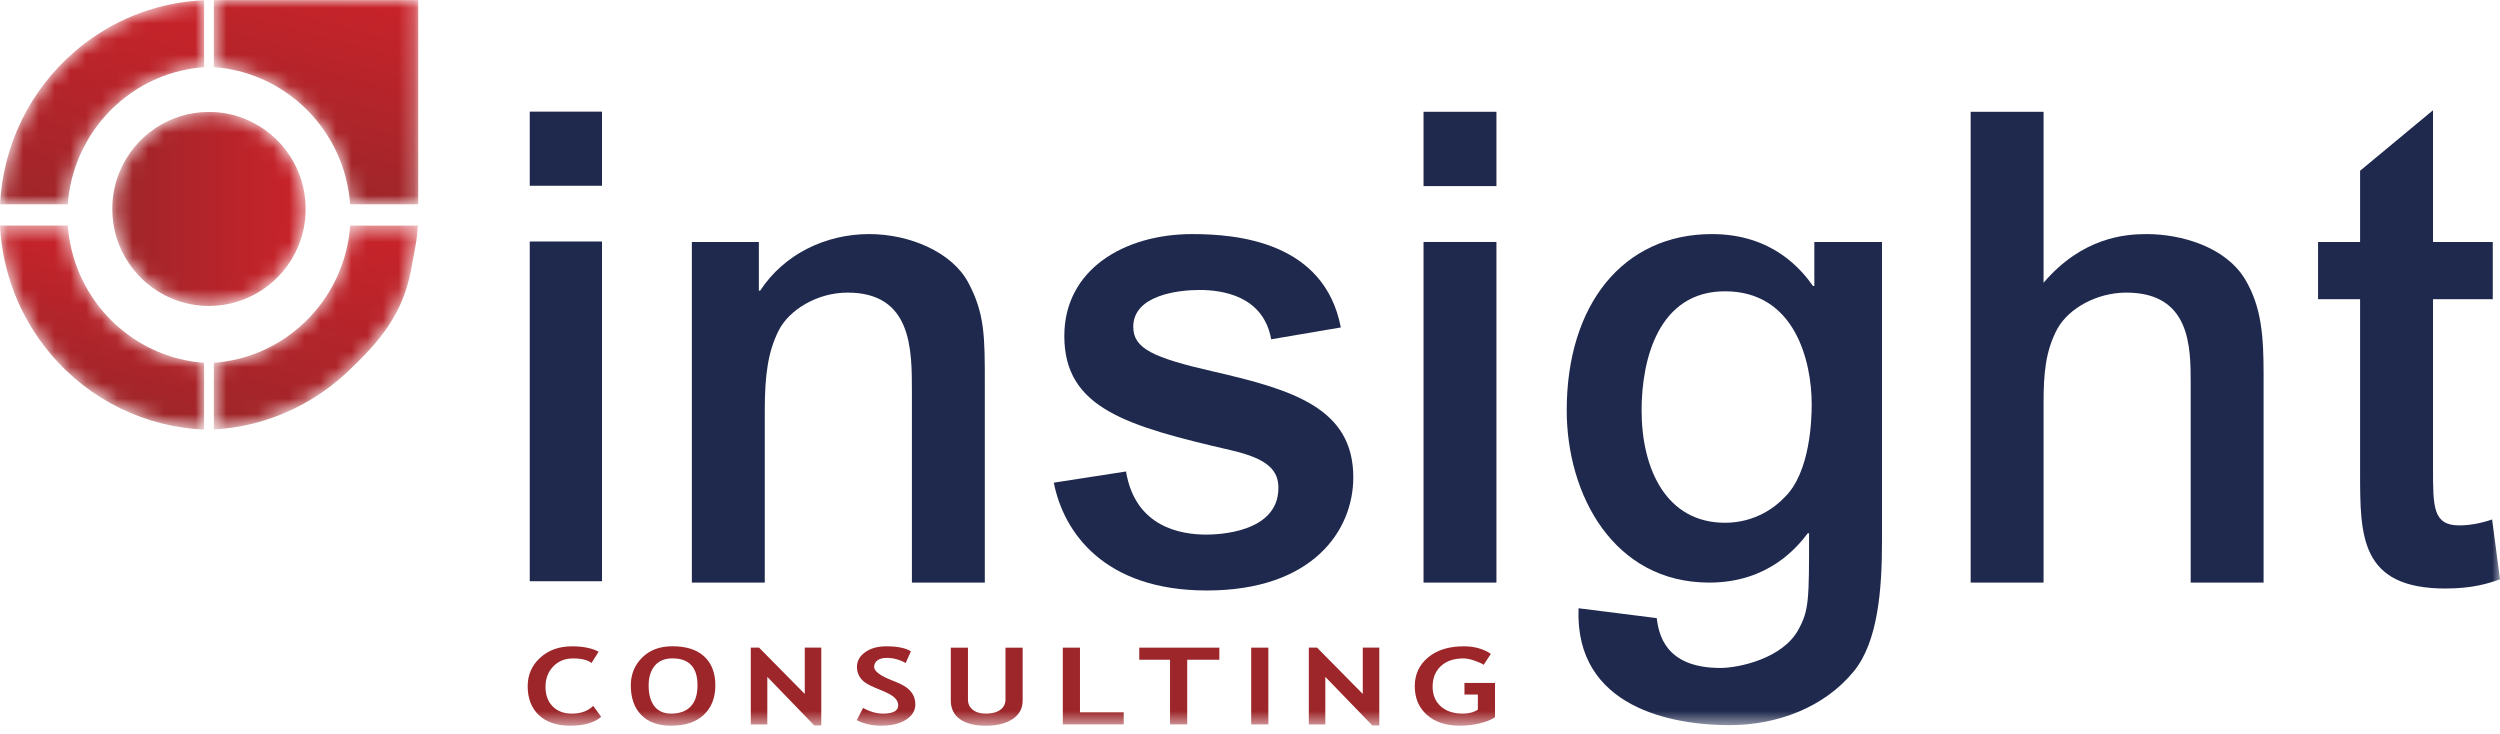 <svg width="160" height="47" viewBox="0 0 160 47" fill="none" xmlns="http://www.w3.org/2000/svg">
<path fill-rule="evenodd" clip-rule="evenodd" d="M33.904 37.199H38.528V15.456H33.904V37.199ZM33.904 11.889H38.528V7.145H33.904V11.889Z" fill="#1F294D"/>
<path fill-rule="evenodd" clip-rule="evenodd" d="M44.279 15.487H48.567V18.601H48.651C50.165 16.286 52.812 14.981 55.63 14.981C58.193 14.981 60.925 16.118 61.976 18.096C63.028 20.074 63.028 21.547 63.028 24.535V37.286H58.362V25.04C58.362 22.346 58.362 18.727 54.242 18.727C52.308 18.727 50.501 19.822 49.828 21.168C49.155 22.515 48.945 23.988 48.945 26.302V37.286H44.279V15.487Z" fill="#1F294D"/>
<path fill-rule="evenodd" clip-rule="evenodd" d="M81.356 21.715C80.852 18.895 78.162 18.558 76.774 18.558C75.387 18.558 72.529 18.895 72.529 20.915C72.529 22.304 73.79 22.893 77.657 23.777C82.786 24.955 86.611 26.134 86.611 30.553C86.611 33.962 84.004 37.791 77.237 37.791C70.679 37.791 68.073 34.088 67.443 30.89L72.066 30.175C72.655 33.751 75.597 34.214 77.194 34.214C77.867 34.214 81.818 34.13 81.818 31.226C81.818 30.132 81.188 29.375 78.835 28.827C72.108 27.27 68.116 26.134 68.116 21.504C68.116 17.254 71.94 14.981 76.312 14.981C79.213 14.981 84.761 15.487 85.813 20.957L81.356 21.715Z" fill="#1F294D"/>
<mask id="mask0_1208_10953" style="mask-type:luminance" maskUnits="userSpaceOnUse" x="0" y="0" width="160" height="47">
<path fill-rule="evenodd" clip-rule="evenodd" d="M0 46.446H160V0H0V46.446Z" fill="white"/>
</mask>
<g mask="url(#mask0_1208_10953)">
<path fill-rule="evenodd" clip-rule="evenodd" d="M91.106 37.286H95.772V15.486H91.106V37.286ZM91.106 11.91H95.772V7.154H91.106V11.91Z" fill="#1F294D"/>
<path fill-rule="evenodd" clip-rule="evenodd" d="M105.062 26.261C105.062 30.048 106.659 33.457 110.4 33.457C112.333 33.457 113.637 32.447 114.225 31.815C115.865 30.216 115.949 26.808 115.949 25.881C115.949 23.146 114.897 18.643 110.4 18.643C106.155 18.643 105.062 22.977 105.062 26.261ZM106.029 39.559C106.155 40.485 106.491 42.749 110.106 42.749C111.241 42.749 114.1 42.168 115.109 40.275C115.781 39.054 115.781 38.339 115.781 34.13H115.697C115.025 35.014 113.175 37.286 109.392 37.286C103.255 37.286 100.27 31.647 100.27 26.26C100.27 19.484 103.885 14.981 109.56 14.981C113.469 14.981 115.319 17.296 116.034 18.306H116.117V15.487H120.447V34.677C120.447 37.707 120.195 41.074 118.64 42.968C116.749 45.283 113.721 46.41 110.695 46.41C107.08 46.41 100.774 45.324 101.027 38.928L106.029 39.559Z" fill="#1F294D"/>
<path fill-rule="evenodd" clip-rule="evenodd" d="M126.122 7.154H130.788V18.096C133.268 15.192 136 14.981 137.388 14.981C139.573 14.981 142.431 15.781 143.693 17.886C144.744 19.653 144.87 21.547 144.87 23.946V37.287H140.204V24.535C140.204 22.22 140.204 18.727 136.084 18.727C134.235 18.727 132.427 19.695 131.67 21.042C130.914 22.472 130.788 23.861 130.788 25.84V37.287H126.122V7.154Z" fill="#1F294D"/>
<path fill-rule="evenodd" clip-rule="evenodd" d="M155.713 15.486H159.538V19.148H155.713V30.006C155.713 32.446 155.713 33.625 157.393 33.625C158.319 33.625 159.117 33.373 159.496 33.246L160 37.076C159.285 37.328 158.277 37.665 156.511 37.665C151.046 37.665 151.046 34.298 151.046 30.258V19.148H148.356V15.486H151.046V10.928L155.713 7.055V15.486Z" fill="#1F294D"/>
<path fill-rule="evenodd" clip-rule="evenodd" d="M38.311 41.71L37.858 42.431C37.614 42.237 37.219 42.139 36.675 42.139C36.159 42.139 35.736 42.31 35.406 42.654C35.077 42.997 34.912 43.432 34.912 43.957C34.912 44.483 35.065 44.9 35.371 45.208C35.677 45.517 36.085 45.671 36.595 45.671C37.178 45.671 37.634 45.506 37.964 45.175L38.476 45.879C38.028 46.257 37.371 46.446 36.506 46.446C35.64 46.446 34.968 46.22 34.489 45.769C34.011 45.316 33.771 44.7 33.771 43.92C33.771 43.194 34.036 42.586 34.568 42.097C35.099 41.609 35.779 41.365 36.608 41.365C37.317 41.365 37.886 41.48 38.311 41.71Z" fill="#9C262A"/>
<path fill-rule="evenodd" clip-rule="evenodd" d="M41.513 43.863C41.513 44.438 41.635 44.883 41.88 45.198C42.126 45.514 42.482 45.671 42.95 45.671C43.499 45.671 43.919 45.517 44.208 45.209C44.497 44.9 44.641 44.452 44.641 43.863C44.641 42.712 44.105 42.136 43.035 42.136C42.544 42.136 42.169 42.292 41.906 42.604C41.644 42.916 41.513 43.336 41.513 43.863ZM40.371 43.863C40.371 43.164 40.613 42.571 41.095 42.087C41.578 41.603 42.225 41.361 43.034 41.361C43.924 41.361 44.604 41.58 45.076 42.019C45.546 42.457 45.782 43.071 45.782 43.863C45.782 44.655 45.536 45.283 45.043 45.748C44.552 46.214 43.854 46.446 42.949 46.446C42.118 46.446 41.48 46.216 41.036 45.755C40.592 45.294 40.371 44.664 40.371 43.863Z" fill="#9C262A"/>
<path fill-rule="evenodd" clip-rule="evenodd" d="M52.113 46.429L49.108 43.32V46.365H48.05V41.448H48.58L51.505 44.413V41.448H52.562V46.429H52.113Z" fill="#9C262A"/>
<path fill-rule="evenodd" clip-rule="evenodd" d="M54.831 46.09L55.238 45.309C55.672 45.55 56.098 45.671 56.519 45.671C57.164 45.671 57.487 45.492 57.487 45.135C57.487 44.967 57.411 44.807 57.258 44.655C57.107 44.503 56.793 44.332 56.318 44.144C55.843 43.955 55.523 43.799 55.358 43.677C55.193 43.555 55.066 43.41 54.978 43.242C54.889 43.075 54.845 42.89 54.845 42.686C54.845 42.306 55.019 41.99 55.371 41.74C55.722 41.489 56.172 41.364 56.722 41.364C57.438 41.364 57.963 41.471 58.298 41.683L57.964 42.434C57.579 42.215 57.172 42.105 56.743 42.105C56.489 42.105 56.293 42.159 56.154 42.265C56.013 42.371 55.944 42.51 55.944 42.679C55.944 42.961 56.336 43.254 57.123 43.558C57.538 43.719 57.837 43.867 58.019 44.003C58.202 44.138 58.342 44.295 58.438 44.475C58.533 44.655 58.582 44.856 58.582 45.077C58.582 45.475 58.384 45.803 57.988 46.06C57.591 46.317 57.061 46.446 56.396 46.446C55.818 46.446 55.297 46.327 54.831 46.09Z" fill="#9C262A"/>
<path fill-rule="evenodd" clip-rule="evenodd" d="M60.851 41.449H61.95V44.779C61.95 45.043 62.051 45.258 62.254 45.423C62.458 45.588 62.736 45.671 63.092 45.671C63.489 45.671 63.798 45.59 64.02 45.428C64.24 45.266 64.351 45.044 64.351 44.763V41.449H65.45V44.829C65.45 45.335 65.237 45.731 64.81 46.017C64.382 46.303 63.813 46.447 63.1 46.447C62.381 46.447 61.827 46.306 61.437 46.027C61.046 45.747 60.851 45.348 60.851 44.826V41.449Z" fill="#9C262A"/>
<path fill-rule="evenodd" clip-rule="evenodd" d="M68.019 46.362V41.449H69.118V45.587H71.917V46.362H68.019Z" fill="#9C262A"/>
<path fill-rule="evenodd" clip-rule="evenodd" d="M75.981 42.223V46.362H74.882V42.223H72.912V41.449H78.039V42.223H75.981Z" fill="#9C262A"/>
<path fill-rule="evenodd" clip-rule="evenodd" d="M80.076 46.363H81.175V41.449H80.076V46.363Z" fill="#9C262A"/>
<path fill-rule="evenodd" clip-rule="evenodd" d="M87.827 46.429L84.821 43.32V46.365H83.764V41.448H84.292L87.218 44.413V41.448H88.275V46.429H87.827Z" fill="#9C262A"/>
<path fill-rule="evenodd" clip-rule="evenodd" d="M95.415 41.847L94.955 42.548C94.825 42.457 94.625 42.366 94.354 42.275C94.083 42.184 93.851 42.139 93.657 42.139C93.048 42.139 92.567 42.303 92.215 42.63C91.863 42.958 91.687 43.397 91.687 43.947C91.687 44.471 91.86 44.888 92.204 45.202C92.55 45.515 93.02 45.671 93.615 45.671C94.006 45.671 94.329 45.586 94.583 45.417V44.45H93.725V43.706H95.681V45.906C95.42 46.076 95.082 46.208 94.669 46.304C94.256 46.399 93.846 46.446 93.437 46.446C92.549 46.446 91.846 46.215 91.325 45.754C90.806 45.292 90.545 44.681 90.545 43.924C90.545 43.165 90.829 42.55 91.395 42.076C91.962 41.602 92.724 41.364 93.682 41.364C94.361 41.364 94.939 41.526 95.415 41.847Z" fill="#9C262A"/>
</g>
<mask id="mask1_1208_10953" style="mask-type:luminance" maskUnits="userSpaceOnUse" x="7" y="7" width="13" height="13">
<path fill-rule="evenodd" clip-rule="evenodd" d="M9.915 8.223C8.926 8.893 8.139 9.844 7.671 10.956C7.359 11.698 7.186 12.51 7.186 13.372C7.186 14.665 7.574 15.849 8.242 16.842C8.908 17.834 9.856 18.623 10.965 19.093C11.704 19.407 12.515 19.581 13.373 19.581C14.661 19.58 15.842 19.19 16.832 18.521C17.82 17.852 18.607 16.9 19.076 15.789C19.389 15.046 19.561 14.234 19.561 13.372C19.561 12.08 19.173 10.895 18.506 9.902C17.838 8.91 16.89 8.121 15.782 7.652C15.042 7.337 14.232 7.164 13.373 7.164C12.086 7.164 10.904 7.554 9.915 8.223Z" fill="white"/>
</mask>
<g mask="url(#mask1_1208_10953)">
<path fill-rule="evenodd" clip-rule="evenodd" d="M9.915 8.223C8.926 8.893 8.139 9.844 7.671 10.956C7.359 11.698 7.186 12.51 7.186 13.372C7.186 14.665 7.574 15.849 8.242 16.842C8.908 17.834 9.856 18.623 10.965 19.093C11.704 19.407 12.515 19.581 13.373 19.581C14.661 19.58 15.842 19.19 16.832 18.521C17.82 17.852 18.607 16.9 19.076 15.789C19.389 15.046 19.561 14.234 19.561 13.372C19.561 12.08 19.173 10.895 18.506 9.902C17.838 8.91 16.89 8.121 15.782 7.652C15.042 7.337 14.232 7.164 13.373 7.164C12.086 7.164 10.904 7.554 9.915 8.223Z" fill="url(#paint0_linear_1208_10953)"/>
</g>
<mask id="mask2_1208_10953" style="mask-type:luminance" maskUnits="userSpaceOnUse" x="13" y="0" width="14" height="14">
<path fill-rule="evenodd" clip-rule="evenodd" d="M13.685 0.004V4.296C15.374 4.42 16.948 4.992 18.272 5.894C19.779 6.92 20.975 8.368 21.692 10.078C22.086 11.012 22.33 12.023 22.407 13.078H26.767V0.004H13.685Z" fill="white"/>
</mask>
<g mask="url(#mask2_1208_10953)">
<path fill-rule="evenodd" clip-rule="evenodd" d="M13.685 0.004V4.296C15.374 4.42 16.948 4.992 18.272 5.894C19.779 6.92 20.975 8.368 21.692 10.078C22.086 11.012 22.33 12.023 22.407 13.078H26.767V0.004H13.685Z" fill="url(#paint1_linear_1208_10953)"/>
</g>
<mask id="mask3_1208_10953" style="mask-type:luminance" maskUnits="userSpaceOnUse" x="13" y="14" width="14" height="14">
<path fill-rule="evenodd" clip-rule="evenodd" d="M22.41 14.437C22.287 16.137 21.718 17.72 20.822 19.054C19.803 20.571 18.364 21.775 16.667 22.498C15.74 22.892 14.734 23.14 13.685 23.218V27.487C14.729 27.428 15.769 27.251 16.783 26.949C18.544 26.421 20.226 25.534 21.721 24.264C21.906 24.107 22.084 23.943 22.262 23.778C24.333 21.823 25.765 20.106 26.301 17.308C26.36 17 26.606 15.71 26.65 15.394C26.688 15.122 26.719 14.801 26.748 14.437H22.41Z" fill="white"/>
</mask>
<g mask="url(#mask3_1208_10953)">
<path fill-rule="evenodd" clip-rule="evenodd" d="M22.41 14.437C22.287 16.137 21.718 17.72 20.822 19.054C19.803 20.571 18.364 21.775 16.667 22.498C15.74 22.892 14.734 23.14 13.685 23.218V27.487C14.729 27.428 15.769 27.251 16.783 26.949C18.544 26.421 20.226 25.534 21.721 24.264C21.906 24.107 22.084 23.943 22.262 23.778C24.333 21.823 25.765 20.106 26.301 17.308C26.36 17 26.606 15.71 26.65 15.394C26.688 15.122 26.719 14.801 26.748 14.437H22.41Z" fill="url(#paint2_linear_1208_10953)"/>
</g>
<mask id="mask4_1208_10953" style="mask-type:luminance" maskUnits="userSpaceOnUse" x="0" y="0" width="14" height="14">
<path fill-rule="evenodd" clip-rule="evenodd" d="M5.413 2.788C5.221 2.935 5.035 3.089 4.85 3.245C3.354 4.516 2.199 6.031 1.387 7.693C0.561 9.384 0.097 11.22 0.002 13.076H4.339C4.463 11.379 5.032 9.795 5.929 8.462C6.947 6.944 8.386 5.74 10.083 5.018C11.01 4.623 12.016 4.375 13.063 4.298V0.016C10.283 0.134 7.639 1.09 5.413 2.788Z" fill="white"/>
</mask>
<g mask="url(#mask4_1208_10953)">
<path fill-rule="evenodd" clip-rule="evenodd" d="M5.413 2.788C5.221 2.935 5.035 3.089 4.85 3.245C3.354 4.516 2.199 6.031 1.387 7.693C0.561 9.384 0.097 11.22 0.002 13.076H4.339C4.463 11.379 5.032 9.795 5.929 8.462C6.947 6.944 8.386 5.74 10.083 5.018C11.01 4.623 12.016 4.375 13.063 4.298V0.016C10.283 0.134 7.639 1.09 5.413 2.788Z" fill="url(#paint3_linear_1208_10953)"/>
</g>
<mask id="mask5_1208_10953" style="mask-type:luminance" maskUnits="userSpaceOnUse" x="0" y="14" width="14" height="14">
<path fill-rule="evenodd" clip-rule="evenodd" d="M0 14.435C0.146 17.338 1.2 20.219 3.206 22.614C5.772 25.677 9.379 27.331 13.062 27.496V23.22C11.374 23.096 9.801 22.522 8.477 21.621C6.97 20.595 5.774 19.147 5.056 17.436C4.664 16.503 4.417 15.491 4.341 14.435H0Z" fill="white"/>
</mask>
<g mask="url(#mask5_1208_10953)">
<path fill-rule="evenodd" clip-rule="evenodd" d="M0 14.435C0.146 17.338 1.2 20.219 3.206 22.614C5.772 25.677 9.379 27.331 13.062 27.496V23.22C11.374 23.096 9.801 22.522 8.477 21.621C6.97 20.595 5.774 19.147 5.056 17.436C4.664 16.503 4.417 15.491 4.341 14.435H0Z" fill="url(#paint4_linear_1208_10953)"/>
</g>
<defs>
<linearGradient id="paint0_linear_1208_10953" x1="7.185" y1="19.581" x2="19.561" y2="19.581" gradientUnits="userSpaceOnUse">
<stop stop-color="#9D262A"/>
<stop offset="1" stop-color="#CA232A"/>
</linearGradient>
<linearGradient id="paint1_linear_1208_10953" x1="25.387" y1="13.875" x2="28.944" y2="0.585" gradientUnits="userSpaceOnUse">
<stop stop-color="#9D262A"/>
<stop offset="1" stop-color="#CA232A"/>
</linearGradient>
<linearGradient id="paint2_linear_1208_10953" x1="25.506" y1="30.651" x2="29.637" y2="15.207" gradientUnits="userSpaceOnUse">
<stop stop-color="#9D262A"/>
<stop offset="1" stop-color="#CA232A"/>
</linearGradient>
<linearGradient id="paint3_linear_1208_10953" x1="12.575" y1="16.445" x2="16.714" y2="0.994" gradientUnits="userSpaceOnUse">
<stop stop-color="#9D262A"/>
<stop offset="1" stop-color="#CA232A"/>
</linearGradient>
<linearGradient id="paint4_linear_1208_10953" x1="10.411" y1="27.117" x2="13.175" y2="16.802" gradientUnits="userSpaceOnUse">
<stop stop-color="#9D262A"/>
<stop offset="1" stop-color="#CA232A"/>
</linearGradient>
</defs>
</svg>
